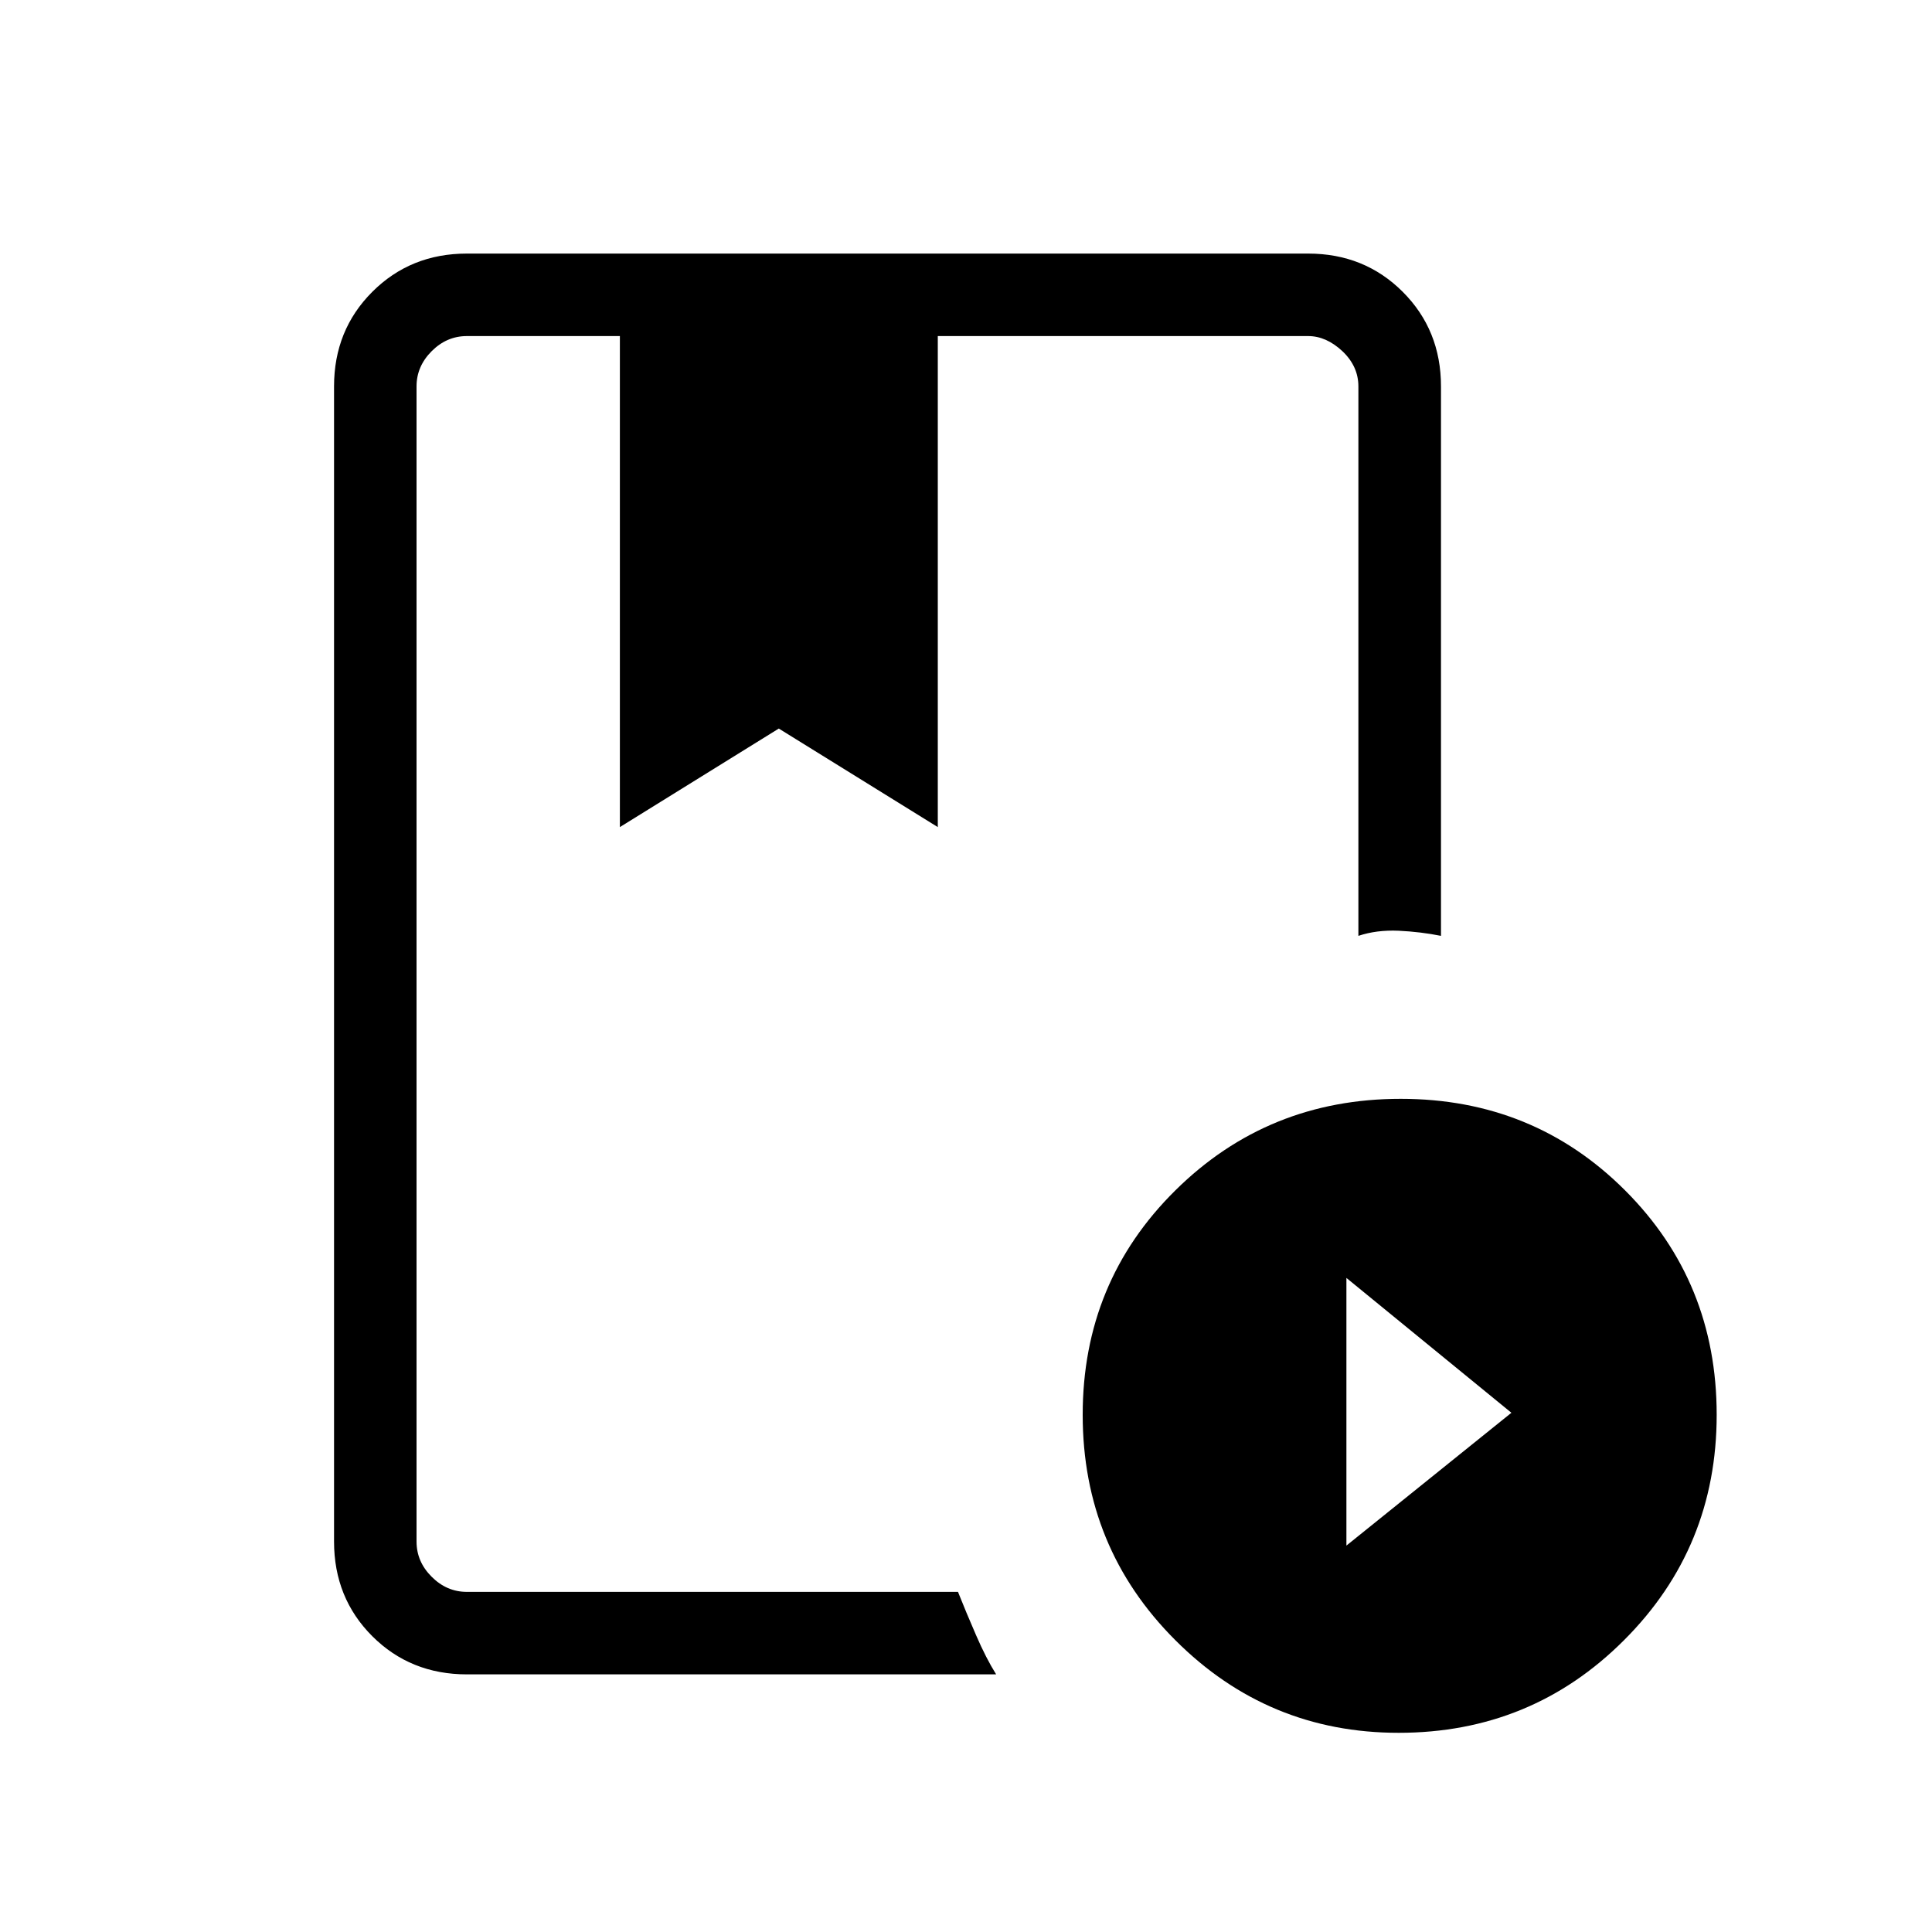 <svg xmlns="http://www.w3.org/2000/svg" height="20" width="20"><path d="M9.917 16.479Q10 16.688 10.104 16.927Q10.208 17.167 10.312 17.333H4.833Q4.25 17.333 3.854 16.938Q3.458 16.542 3.458 15.958V4Q3.458 3.417 3.854 3.021Q4.25 2.625 4.833 2.625H13.542Q14.125 2.625 14.521 3.021Q14.917 3.417 14.917 4V9.688Q14.708 9.646 14.479 9.635Q14.25 9.625 14.062 9.688V4Q14.062 3.792 13.896 3.635Q13.729 3.479 13.542 3.479H9.708V8.562L8.062 7.542L6.417 8.562V3.479H4.833Q4.625 3.479 4.469 3.635Q4.312 3.792 4.312 4V15.958Q4.312 16.167 4.469 16.323Q4.625 16.479 4.833 16.479ZM14.479 17.938Q13.125 17.938 12.167 16.979Q11.208 16.021 11.208 14.646Q11.208 13.271 12.167 12.323Q13.125 11.375 14.5 11.375Q15.875 11.375 16.823 12.323Q17.771 13.271 17.771 14.646Q17.771 16.021 16.812 16.979Q15.854 17.938 14.479 17.938ZM13.938 16 15.646 14.625 13.938 13.229ZM6.417 3.479H8.062H9.708ZM9.917 3.479H4.833Q4.625 3.479 4.469 3.479Q4.312 3.479 4.312 3.479Q4.312 3.479 4.469 3.479Q4.625 3.479 4.833 3.479H6.417H8.062H9.708H13.542Q13.729 3.479 13.896 3.479Q14.062 3.479 14.062 3.479Q11.938 3.479 10.74 3.479Q9.542 3.479 9.542 3.479Q9.542 3.479 9.625 3.479Q9.708 3.479 9.917 3.479Z"/></svg>